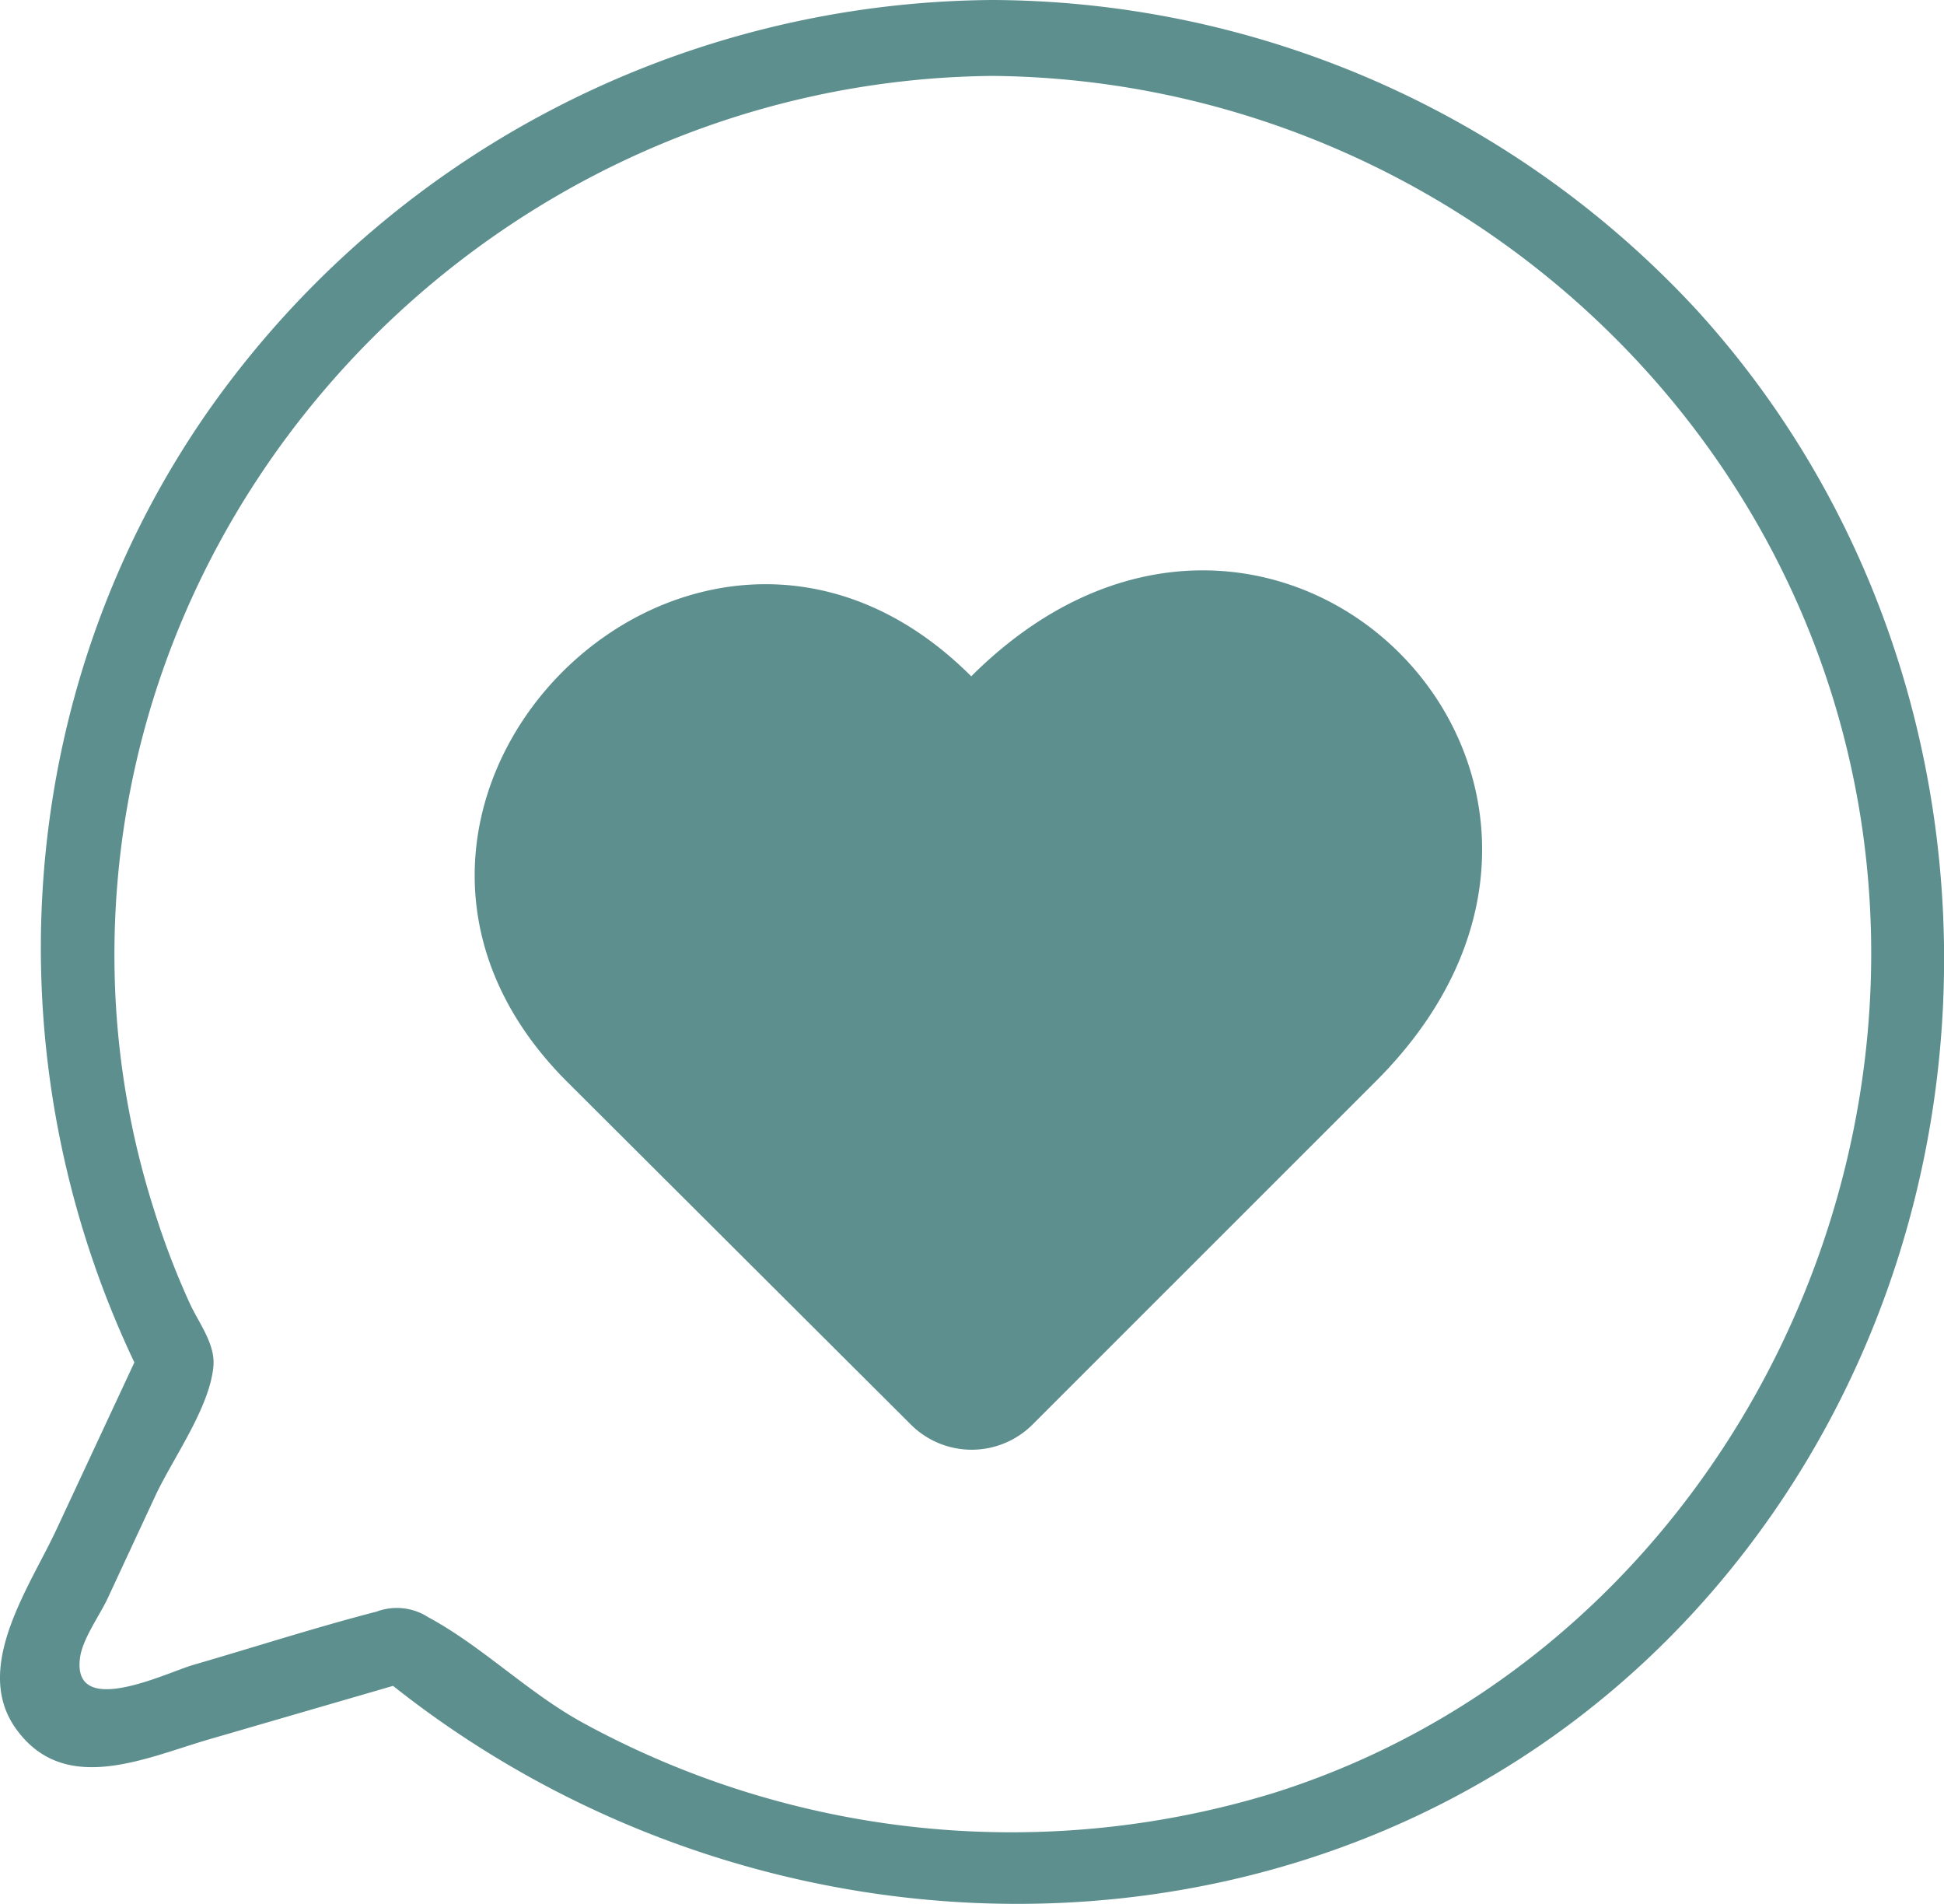 <svg xmlns="http://www.w3.org/2000/svg" viewBox="0 0 153.7 150.5"><defs><style>.cls-1{fill:#5c8f8e;}</style></defs><title>new-heart-message</title><g id="Layer_2" data-name="Layer 2"><g id="Layer_1-2" data-name="Layer 1"><path class="cls-1" d="M78.48,0A76.4,76.4,0,0,0,16.66,32.21C.72,54.81-1,84.56,11.34,109.16v-3l-6.9,14.79c-2.08,4.46-6.59,10.81-3.24,15.61C5,142,11.38,139,16.42,137.52l16.1-4.68-2.91-.77c31.23,26,79,25.09,106.07-6.63,24.58-28.83,24-73-1.59-101A76.25,76.25,0,0,0,78.48,0c-3.86,0-3.86,6,0,6,34,.32,63.64,25.32,68.71,59.16,4.9,32.79-14.43,66.42-46.4,76.54a70.67,70.67,0,0,1-54.63-5.48c-4.37-2.37-8-6.07-12.31-8.39a4.57,4.57,0,0,0-4.07-.44c-4.87,1.26-9.69,2.82-14.52,4.22-2.12.62-9.6,4.31-8.93-.59.2-1.47,1.53-3.3,2.16-4.63l3.8-8.17c1.36-2.91,4.26-6.9,4.58-10.18.18-1.79-1.16-3.47-1.86-5a62.5,62.5,0,0,1-2.82-7.37A66.23,66.23,0,0,1,9.1,78.17C7.57,39,39.59,6.37,78.48,6,82.34,6,82.35,0,78.48,0Z"/><path class="cls-1" d="M72,112.59a6.81,6.81,0,0,0,9.65,0l27.14-27.13c23.8-23.8-8.17-55.77-32-32-21.78-21.78-53.74,10.18-32,32Z"/></g></g></svg>